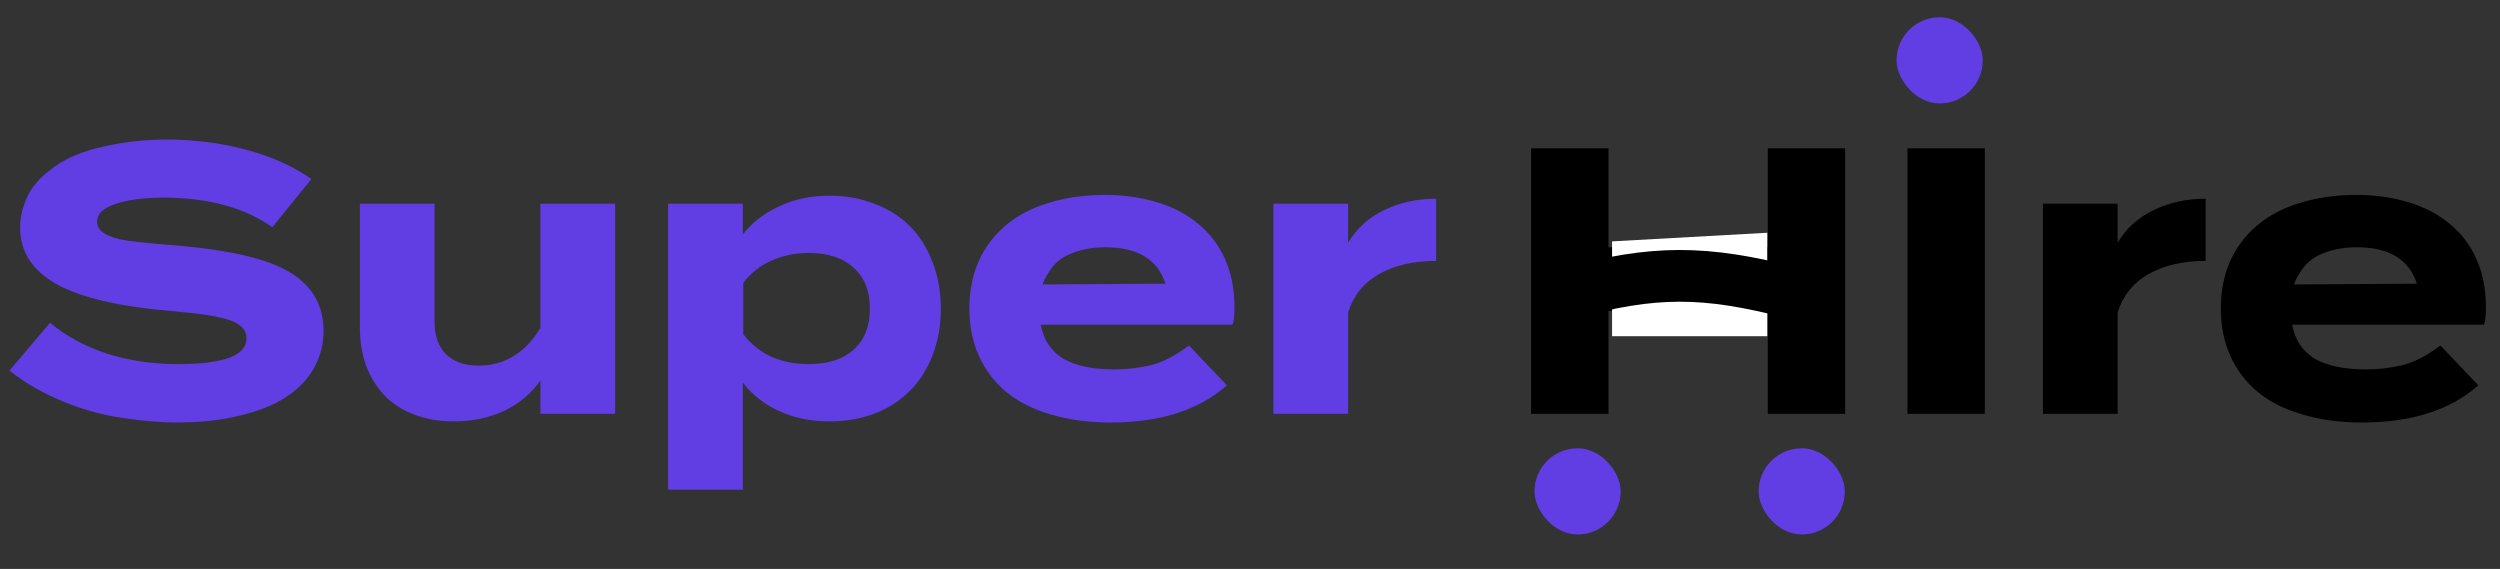 <svg width="145" height="33" viewBox="0 0 145 33" fill="none" xmlns="http://www.w3.org/2000/svg">
<rect x="0" y="0" width="145" height="33" fill="#333333" stroke="none"/>
<path d="M10.164 14.232C13.347 14.496 15.576 15.024 16.852 15.816C18.128 16.608 18.766 17.73 18.766 19.182C18.766 19.959 18.583 20.678 18.216 21.338C17.849 21.998 17.307 22.563 16.588 23.032C15.869 23.501 14.967 23.861 13.882 24.11C12.811 24.374 11.601 24.506 10.252 24.506C9.328 24.506 8.287 24.418 7.128 24.242C5.969 24.081 4.803 23.758 3.63 23.274C2.457 22.79 1.43 22.196 0.55 21.492L2.904 18.72C3.813 19.483 4.906 20.077 6.182 20.502C7.458 20.913 8.844 21.118 10.34 21.118C12.98 21.118 14.3 20.619 14.3 19.622C14.3 19.138 13.97 18.786 13.31 18.566C12.665 18.346 11.528 18.17 9.9 18.038C6.849 17.774 4.627 17.246 3.234 16.454C1.855 15.662 1.166 14.577 1.166 13.198C1.166 12.611 1.305 12.017 1.584 11.416C1.863 10.8 2.383 10.221 3.146 9.678C3.909 9.135 4.877 8.739 6.05 8.49C7.223 8.226 8.411 8.094 9.614 8.094C11.271 8.094 12.833 8.292 14.3 8.688C15.767 9.084 17.021 9.649 18.062 10.382L15.796 13.176C14.212 12.061 12.151 11.489 9.614 11.46C8.367 11.46 7.392 11.585 6.688 11.834C5.984 12.069 5.632 12.406 5.632 12.846C5.632 13.095 5.735 13.301 5.94 13.462C6.145 13.623 6.483 13.763 6.952 13.88C7.421 13.983 8.492 14.1 10.164 14.232ZM31.344 11.812H35.678V24H31.344V22.064C30.831 22.812 30.134 23.399 29.254 23.824C28.374 24.235 27.399 24.44 26.328 24.44C25.478 24.44 24.708 24.308 24.018 24.044C23.329 23.78 22.75 23.406 22.28 22.922C21.826 22.423 21.474 21.844 21.224 21.184C20.99 20.509 20.872 19.776 20.872 18.984V11.812H25.206V18.698C25.206 19.475 25.426 20.091 25.866 20.546C26.321 20.986 26.952 21.206 27.758 21.206C29.254 21.206 30.45 20.48 31.344 19.028V11.812ZM48.101 24.44C47.03 24.44 46.062 24.242 45.197 23.846C44.332 23.45 43.628 22.9 43.085 22.196V28.4H38.751V11.812H43.085V13.594C43.628 12.905 44.332 12.362 45.197 11.966C46.062 11.555 47.03 11.35 48.101 11.35C49.04 11.35 49.905 11.504 50.697 11.812C51.504 12.105 52.193 12.538 52.765 13.11C53.337 13.682 53.777 14.379 54.085 15.2C54.408 16.021 54.569 16.923 54.569 17.906C54.569 18.889 54.408 19.791 54.085 20.612C53.777 21.419 53.337 22.108 52.765 22.68C52.193 23.252 51.504 23.692 50.697 24C49.905 24.293 49.04 24.44 48.101 24.44ZM46.891 14.672C46.128 14.672 45.417 14.819 44.757 15.112C44.112 15.391 43.562 15.823 43.107 16.41V19.38C43.562 19.967 44.112 20.407 44.757 20.7C45.417 20.979 46.128 21.118 46.891 21.118C48.02 21.118 48.893 20.839 49.509 20.282C50.14 19.71 50.455 18.918 50.455 17.906C50.455 16.879 50.14 16.087 49.509 15.53C48.893 14.958 48.02 14.672 46.891 14.672ZM60.358 18.83C60.534 19.725 60.974 20.385 61.678 20.81C62.397 21.221 63.387 21.426 64.648 21.426C65.338 21.426 66.034 21.345 66.738 21.184C67.442 21.008 68.183 20.627 68.96 20.04L71.16 22.35C69.532 23.787 67.281 24.506 64.406 24.506C63.145 24.506 62.001 24.352 60.974 24.044C59.947 23.751 59.082 23.318 58.378 22.746C57.674 22.159 57.139 21.455 56.772 20.634C56.406 19.813 56.222 18.903 56.222 17.906C56.222 16.909 56.398 15.999 56.75 15.178C57.117 14.357 57.638 13.66 58.312 13.088C59.002 12.501 59.837 12.061 60.82 11.768C61.803 11.46 62.888 11.306 64.076 11.306C65.162 11.306 66.166 11.445 67.09 11.724C68.029 12.003 68.828 12.421 69.488 12.978C70.163 13.521 70.683 14.203 71.05 15.024C71.417 15.845 71.6 16.777 71.6 17.818C71.6 18.287 71.564 18.625 71.49 18.83H60.358ZM64.12 14.342C63.431 14.342 62.815 14.445 62.272 14.65C61.744 14.841 61.341 15.112 61.062 15.464C60.783 15.816 60.586 16.161 60.468 16.498L67.596 16.454C67.141 15.046 65.983 14.342 64.12 14.342ZM78.19 24H73.856V11.812H78.19V14.078C78.674 13.257 79.371 12.626 80.28 12.186C81.19 11.746 82.194 11.526 83.294 11.526V15.134C81.974 15.134 80.867 15.391 79.972 15.904C79.092 16.403 78.498 17.143 78.19 18.126V24Z" fill="#613DE4"/>
<path d="M102.532 8.6H107.02V24H102.532V18.038H93.292V24H88.804V8.6H93.292V14.342H102.532V8.6ZM115.12 24H110.632V8.6H115.12V24ZM122.823 24H118.489V11.812H122.823V14.078C123.307 13.257 124.004 12.626 124.913 12.186C125.823 11.746 126.827 11.526 127.927 11.526V15.134C126.607 15.134 125.5 15.391 124.605 15.904C123.725 16.403 123.131 17.143 122.823 18.126V24ZM132.942 18.83C133.118 19.725 133.558 20.385 134.262 20.81C134.981 21.221 135.971 21.426 137.232 21.426C137.922 21.426 138.618 21.345 139.322 21.184C140.026 21.008 140.767 20.627 141.544 20.04L143.744 22.35C142.116 23.787 139.865 24.506 136.99 24.506C135.729 24.506 134.585 24.352 133.558 24.044C132.532 23.751 131.666 23.318 130.962 22.746C130.258 22.159 129.723 21.455 129.356 20.634C128.99 19.813 128.806 18.903 128.806 17.906C128.806 16.909 128.982 15.999 129.334 15.178C129.701 14.357 130.222 13.66 130.896 13.088C131.586 12.501 132.422 12.061 133.404 11.768C134.387 11.46 135.472 11.306 136.66 11.306C137.746 11.306 138.75 11.445 139.674 11.724C140.613 12.003 141.412 12.421 142.072 12.978C142.747 13.521 143.268 14.203 143.634 15.024C144.001 15.845 144.184 16.777 144.184 17.818C144.184 18.287 144.148 18.625 144.074 18.83H132.942ZM136.704 14.342C136.015 14.342 135.399 14.445 134.856 14.65C134.328 14.841 133.925 15.112 133.646 15.464C133.368 15.816 133.17 16.161 133.052 16.498L140.18 16.454C139.726 15.046 138.567 14.342 136.704 14.342Z" fill="black"/>
<rect x="110" y="1" width="5" height="5" rx="2.5" fill="#613DE4"/>
<rect x="89" y="26" width="5" height="5" rx="2.5" fill="#613DE4"/>
<rect x="102" y="26" width="5" height="5" rx="2.5" fill="#613DE4"/>
<path d="M93.5 14L102.5 13.5V19.5H93.5V14Z" fill="white"/>
<path d="M91 17C95.909 15.682 98.815 15.651 104 17" stroke="black" stroke-width="3"/>
</svg>
